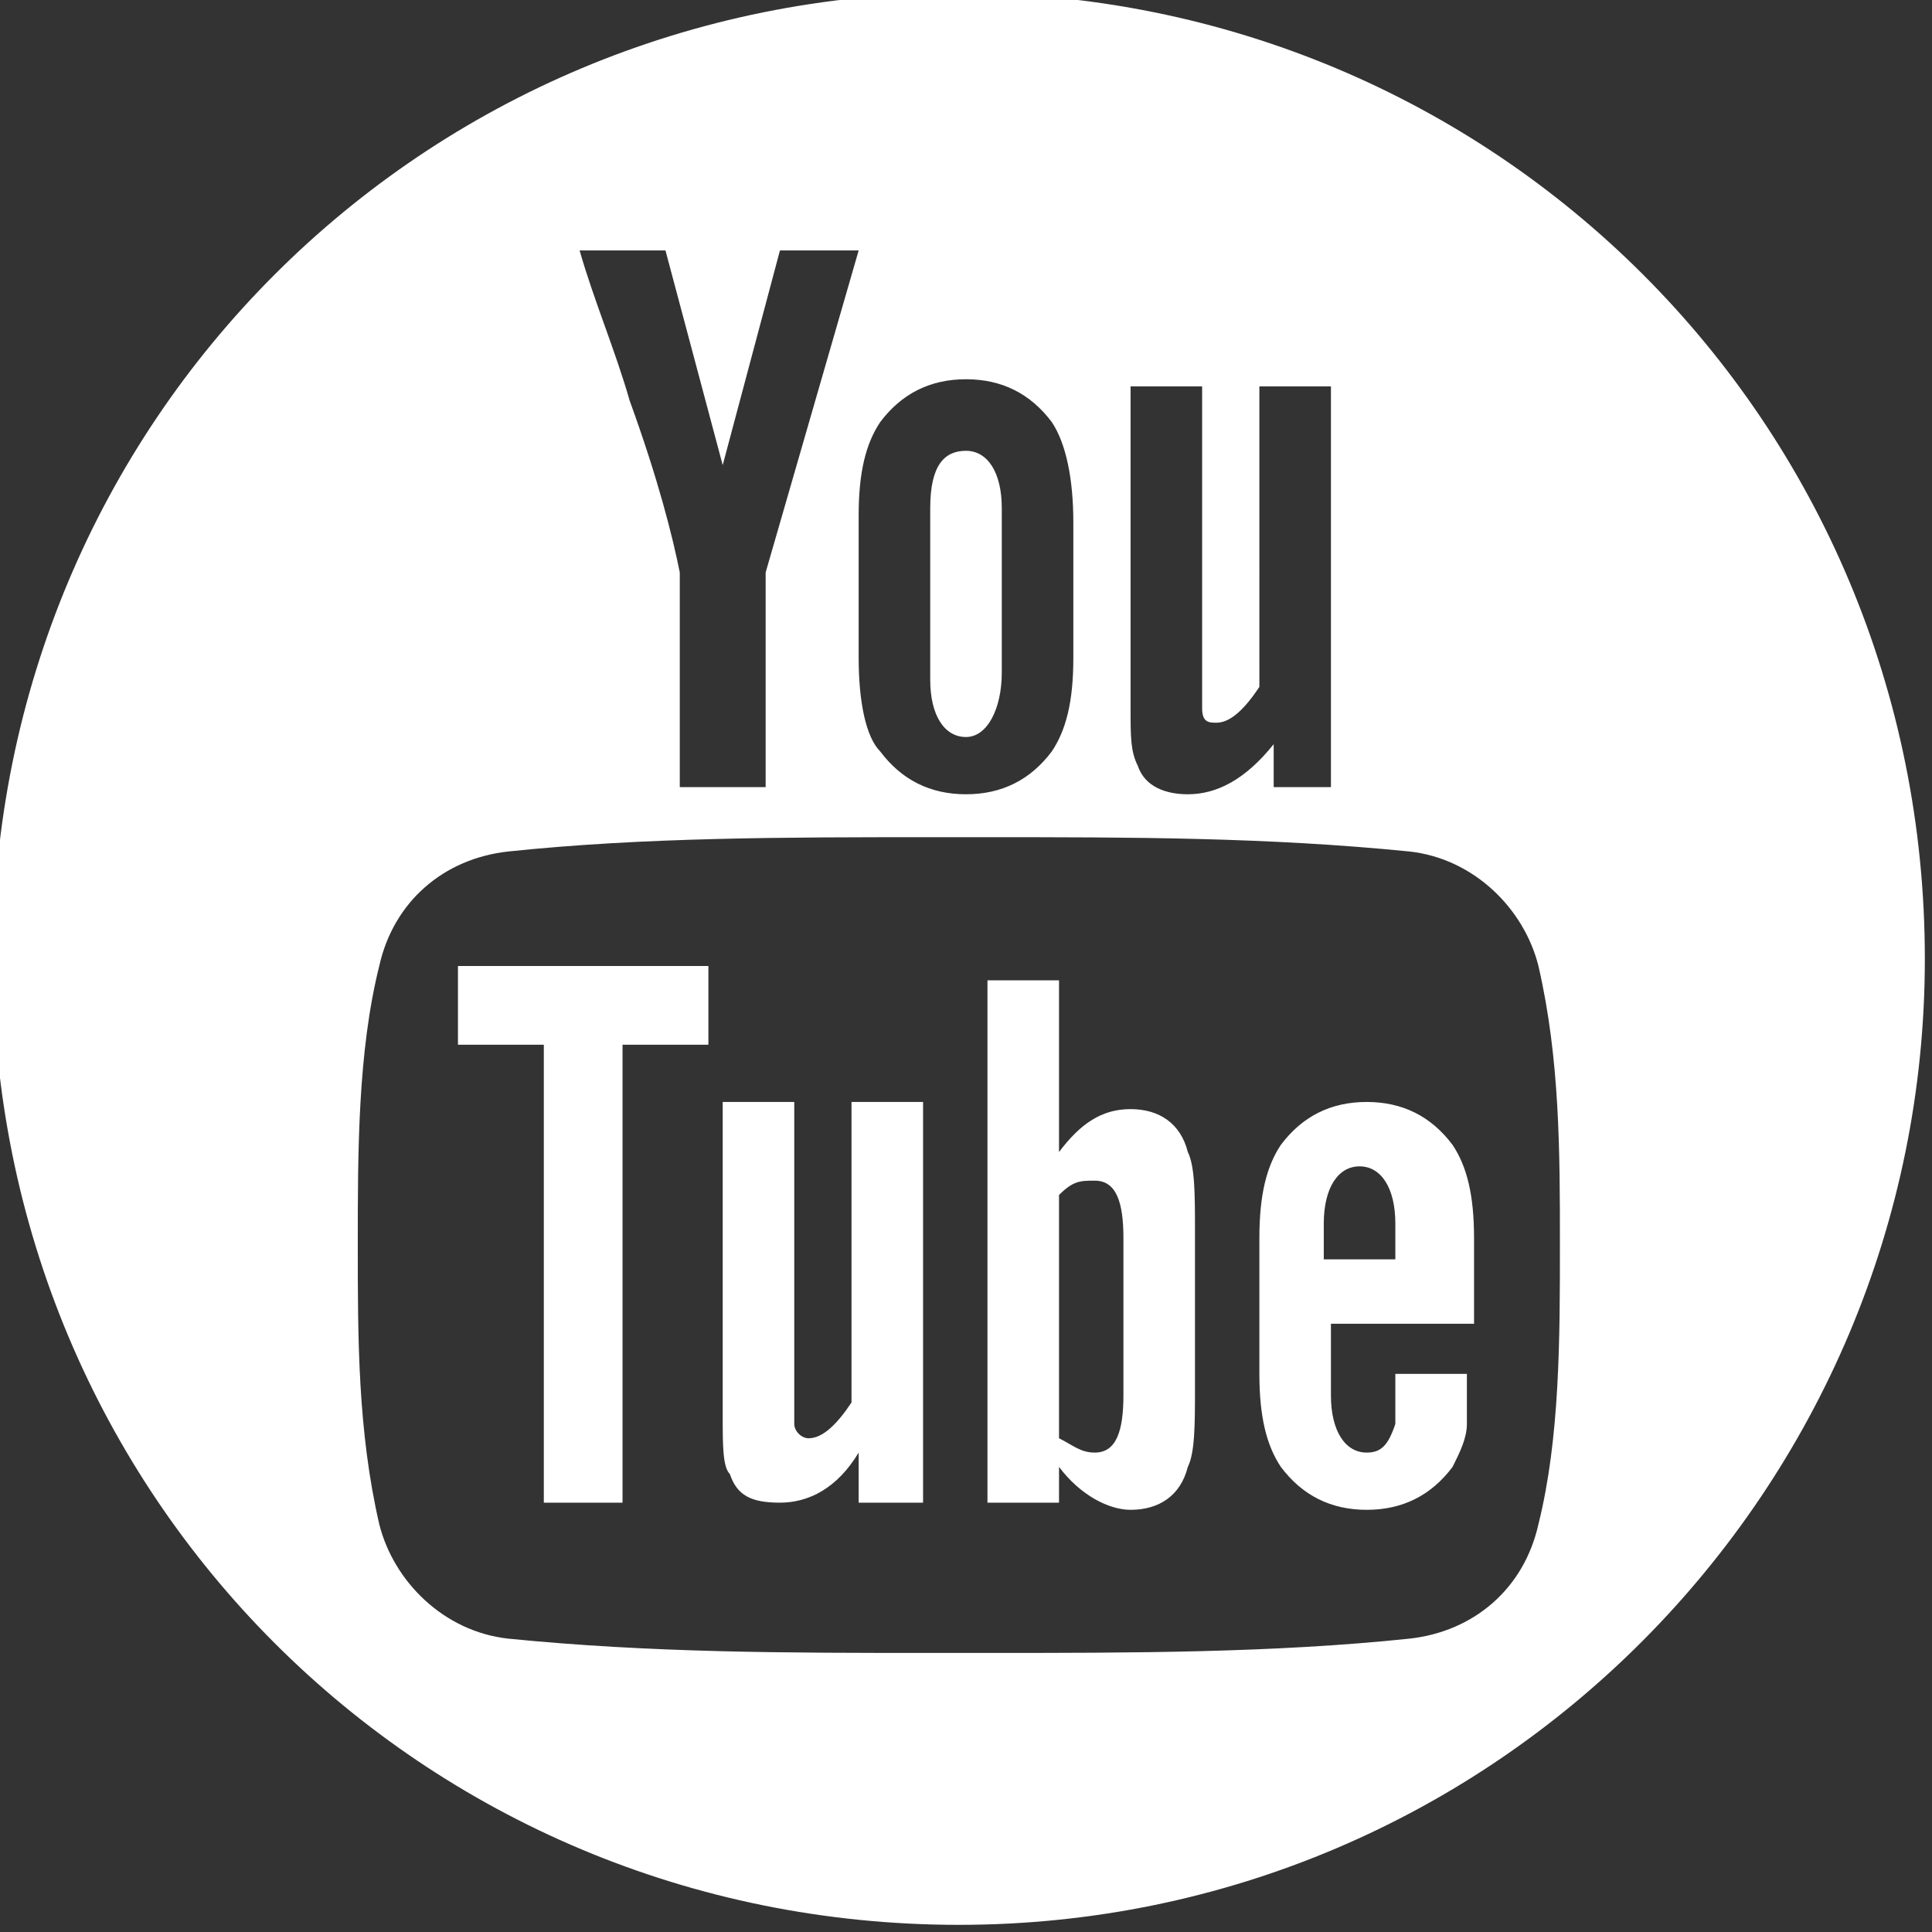 <?xml version="1.0" encoding="utf-8"?>
<!-- Generator: Adobe Illustrator 19.0.0, SVG Export Plug-In . SVG Version: 6.00 Build 0)  -->
<svg version="1.1" id="Layer_1" xmlns="http://www.w3.org/2000/svg" xmlns:xlink="http://www.w3.org/1999/xlink" x="0px" y="0px"
	 width="27px" height="27px" viewBox="0 0 27 27" style="enable-background:new 0 0 27 27;" xml:space="preserve">
<rect x="0" y="0" width="27" height="27" fill="#333333" stroke="none"/>
<style type="text/css">
	.st0{fill:#FFFFFF;}
</style>
<path class="st0" d="M26.9,13.4c0-7.5-6-13.5-13.5-13.5s-13.5,6-13.5,13.5c0,7.5,6,13.5,13.5,13.5S26.9,20.8,26.9,13.4 M12,3.5
	L10.7,8V11H9.5V8C9.4,7.5,9.2,6.7,8.8,5.6C8.6,4.9,8.3,4.2,8.1,3.5h1.2l0.8,3l0.8-3H12z M15,9.2c0,0.6-0.1,1-0.3,1.3
	c-0.3,0.4-0.7,0.6-1.2,0.6c-0.5,0-0.9-0.2-1.2-0.6C12.1,10.3,12,9.8,12,9.2v-2c0-0.6,0.1-1,0.3-1.3c0.3-0.4,0.7-0.6,1.2-0.6
	c0.5,0,0.9,0.2,1.2,0.6C14.9,6.2,15,6.7,15,7.3V9.2z M18.8,11h-1v-0.6c-0.4,0.5-0.8,0.7-1.2,0.7c-0.3,0-0.6-0.1-0.7-0.4
	c-0.1-0.2-0.1-0.4-0.1-0.8V5.4h1v4.1c0,0.2,0,0.4,0,0.4c0,0.2,0.1,0.2,0.2,0.2c0.2,0,0.4-0.2,0.6-0.5V5.4h1V11z M21.8,17.4
	c0,1.3,0,2.7-0.3,3.9c-0.2,0.9-0.9,1.5-1.8,1.6c-1.9,0.2-3.9,0.2-5.9,0.2h-0.4h-0.4c-2,0-3.9,0-5.9-0.2c-0.9-0.1-1.6-0.8-1.8-1.6
	c-0.3-1.3-0.3-2.6-0.3-3.9s0-2.7,0.3-3.9c0.2-0.9,0.9-1.5,1.8-1.6c1.9-0.2,3.9-0.2,5.9-0.2h0.4h0.4c2,0,3.9,0,5.9,0.2
	c0.9,0.1,1.6,0.8,1.8,1.6C21.8,14.8,21.8,16.1,21.8,17.4 M20.5,19.9c0-0.1,0-0.3,0-0.6v-0.1h-1c0,0.4,0,0.6,0,0.7
	c-0.1,0.3-0.2,0.4-0.4,0.4c-0.3,0-0.5-0.3-0.5-0.8v-1h2v-1.2c0-0.6-0.1-1-0.3-1.3c-0.3-0.4-0.7-0.6-1.2-0.6c-0.5,0-0.9,0.2-1.2,0.6
	c-0.2,0.3-0.3,0.7-0.3,1.3v1.9c0,0.6,0.1,1,0.3,1.3c0.3,0.4,0.7,0.6,1.2,0.6c0.5,0,0.9-0.2,1.2-0.6C20.4,20.3,20.5,20.1,20.5,19.9
	 M18.5,17.6v-0.5c0-0.5,0.2-0.8,0.5-0.8c0.3,0,0.5,0.3,0.5,0.8v0.5H18.5z M16.6,20.5c0.1-0.2,0.1-0.6,0.1-1.1v-2.2
	c0-0.5,0-0.9-0.1-1.1c-0.1-0.4-0.4-0.6-0.8-0.6c-0.4,0-0.7,0.2-1,0.6v-2.4h-1V21h1v-0.5c0.3,0.4,0.7,0.6,1,0.6
	C16.2,21.1,16.5,20.9,16.6,20.5 M15.7,19.5c0,0.5-0.1,0.8-0.4,0.8c-0.2,0-0.3-0.1-0.5-0.2v-3.4c0.2-0.2,0.3-0.2,0.5-0.2
	c0.3,0,0.4,0.3,0.4,0.8V19.5z M11.9,21h1v-5.6h-1v4.2c-0.2,0.3-0.4,0.5-0.6,0.5c-0.1,0-0.2-0.1-0.2-0.2c0,0,0-0.2,0-0.4v-4.1h-1v4.4
	c0,0.4,0,0.7,0.1,0.8c0.1,0.3,0.3,0.4,0.7,0.4c0.4,0,0.8-0.2,1.1-0.7V21z M8.7,14.6h1.2v-1.1H6.4v1.1h1.2V21h1.1V14.6z M14,9.4V7.1
	c0-0.5-0.2-0.8-0.5-0.8S13,6.5,13,7.1v2.4c0,0.5,0.2,0.8,0.5,0.8S14,9.9,14,9.4"/>
</svg>
